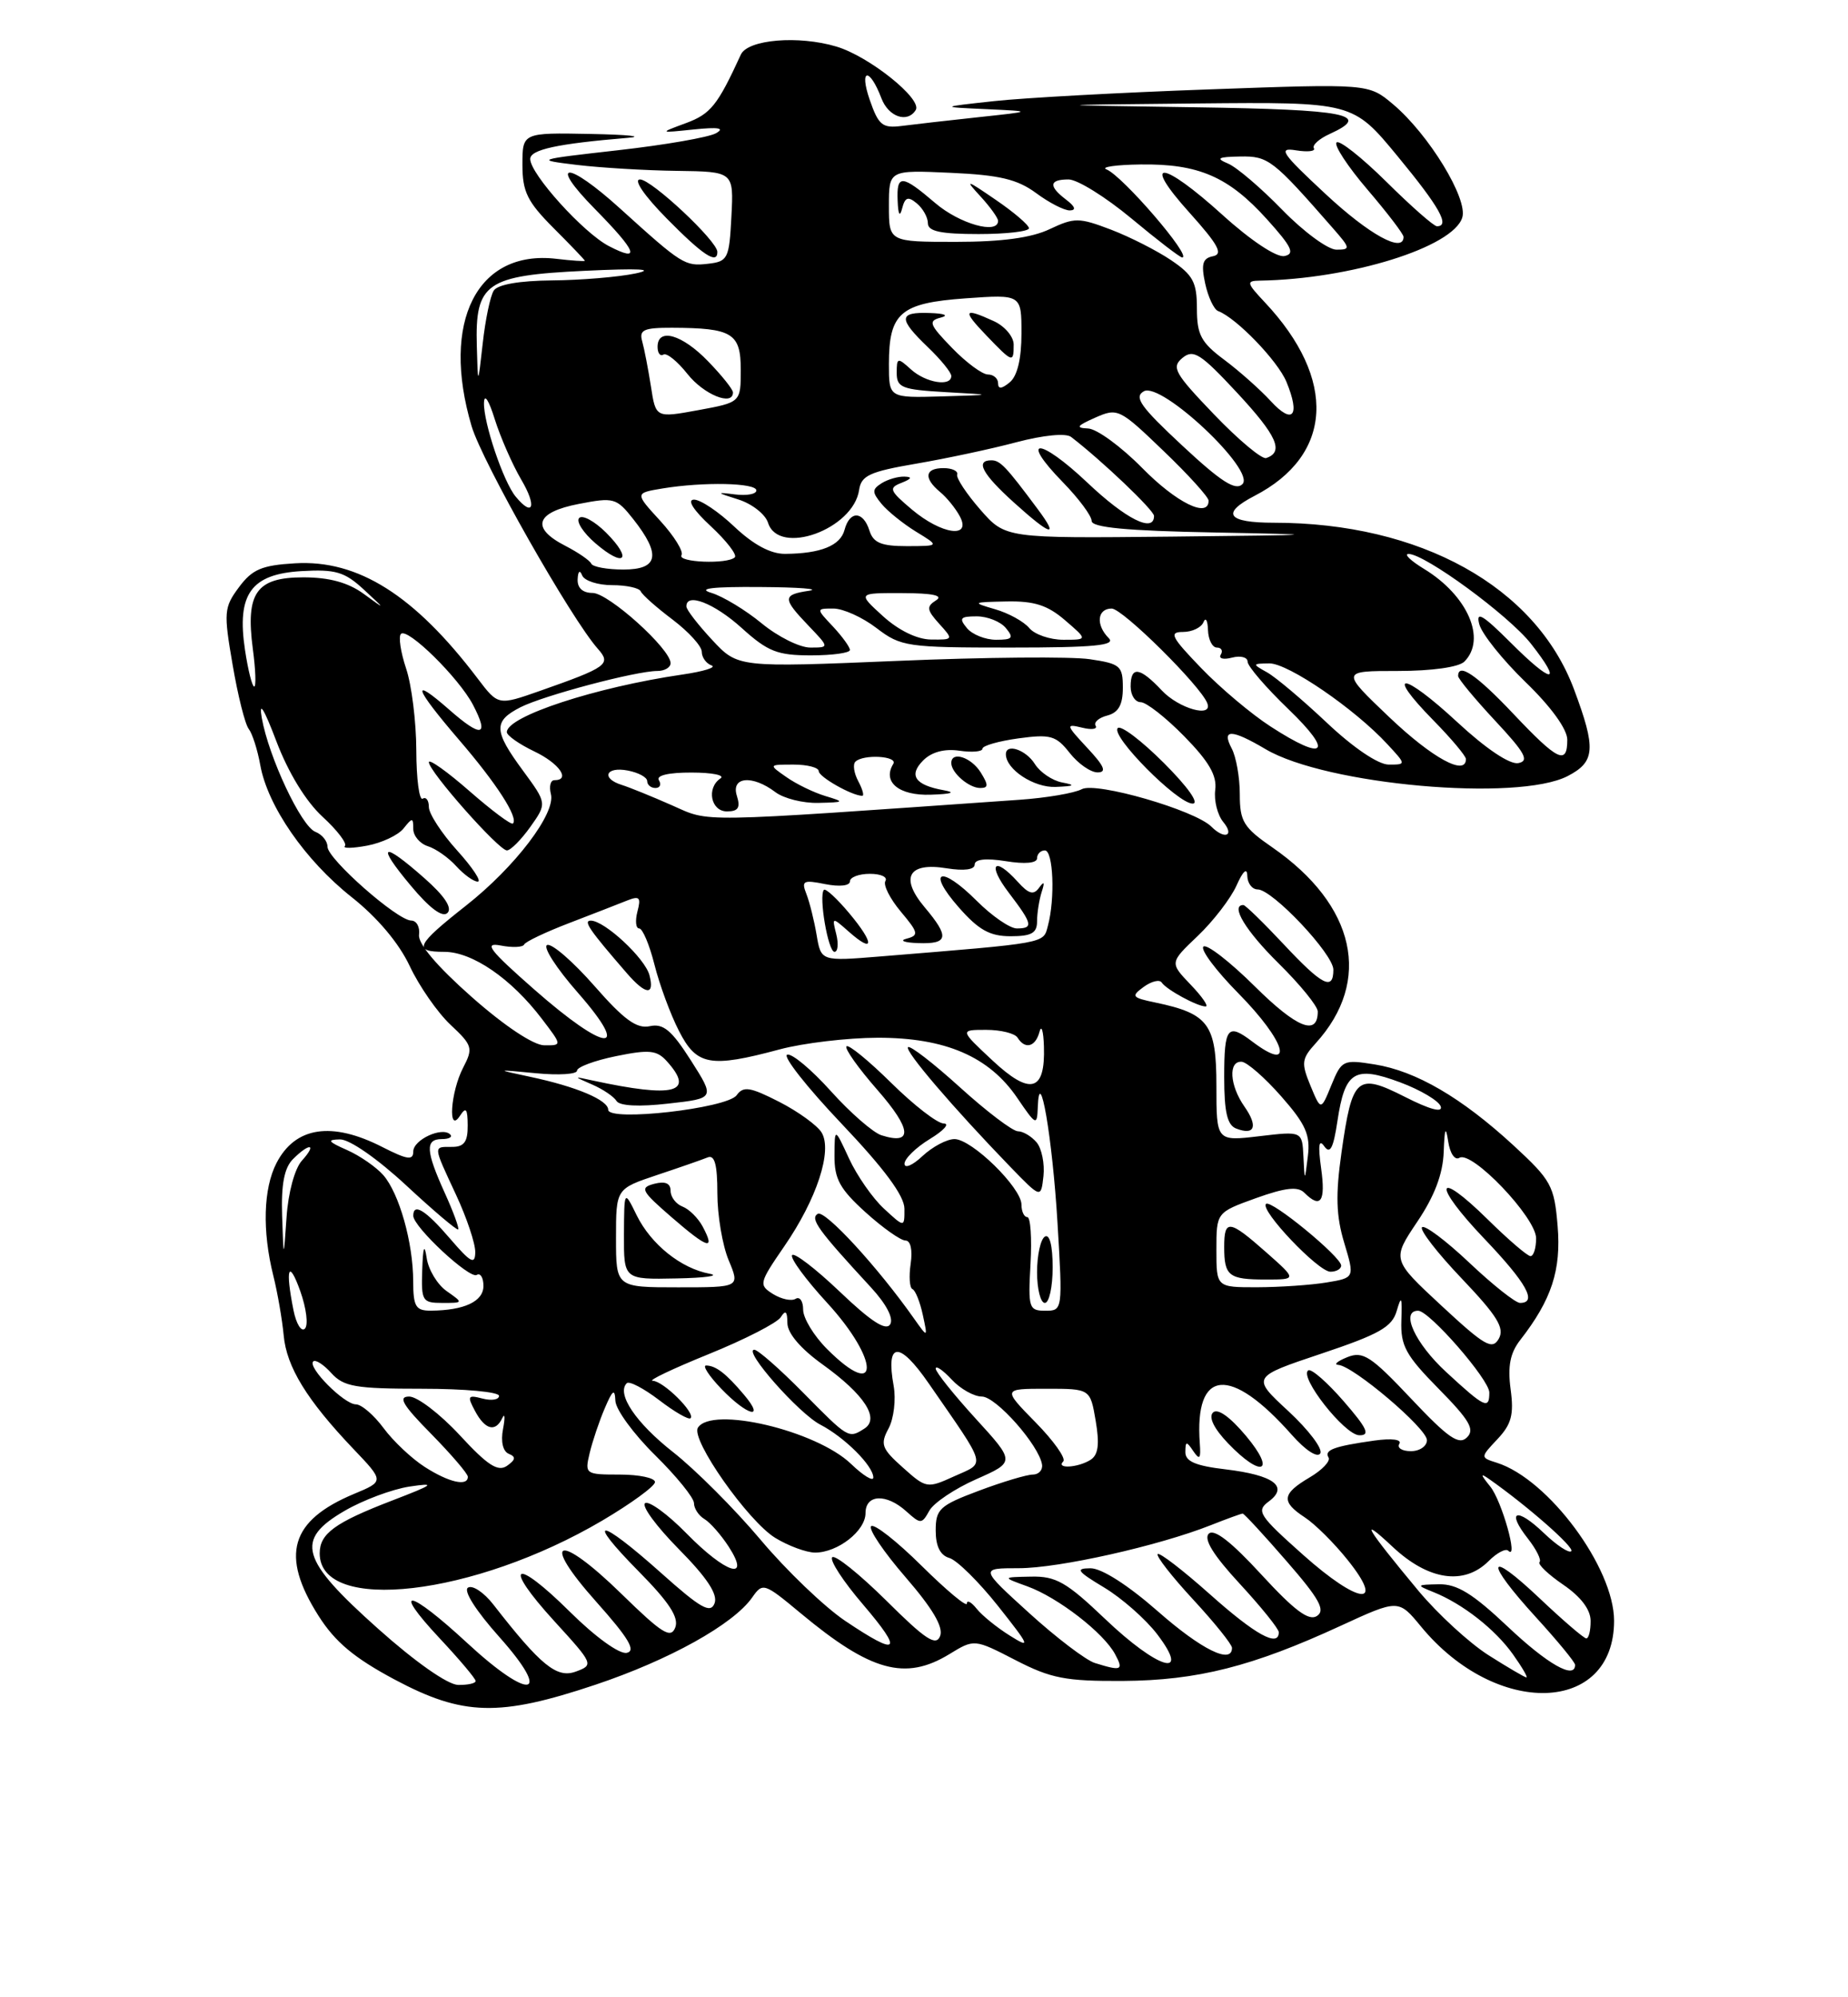 <?xml version="1.0" encoding="UTF-8" standalone="no"?>
<!DOCTYPE svg PUBLIC "-//W3C//DTD SVG 1.1//EN" "http://www.w3.org/Graphics/SVG/1.1/DTD/svg11.dtd" >
<svg xmlns="http://www.w3.org/2000/svg" xmlns:xlink="http://www.w3.org/1999/xlink" version="1.1" viewBox="0 0 237 256">
 <g >
 <path fill="currentColor"
d=" M 76.35 215.94 C 85.85 212.76 94.04 208.20 96.46 204.76 C 97.82 202.81 97.99 202.87 102.68 206.77 C 111.66 214.24 116.09 215.46 121.73 212.03 C 124.95 210.06 124.95 210.06 130.23 212.78 C 134.79 215.13 136.65 215.49 144.00 215.45 C 153.54 215.39 160.62 213.60 171.92 208.39 C 179.35 204.97 179.35 204.97 182.25 208.49 C 191.89 220.18 207.00 219.73 207.00 207.74 C 207.00 200.94 198.58 189.59 191.98 187.49 C 189.83 186.81 189.83 186.81 192.05 184.45 C 193.85 182.54 194.17 181.30 193.73 178.05 C 193.34 175.11 193.67 173.42 194.96 171.76 C 198.99 166.59 200.23 162.80 199.76 157.14 C 199.33 151.97 198.95 151.28 194.09 146.80 C 187.42 140.67 181.60 137.28 176.30 136.43 C 172.25 135.78 172.06 135.88 170.75 139.07 C 169.40 142.38 169.40 142.38 168.06 139.15 C 166.86 136.24 166.92 135.71 168.74 133.71 C 176.02 125.71 173.87 116.02 163.17 108.61 C 159.47 106.06 159.00 105.28 159.00 101.80 C 159.00 99.64 158.53 97.00 157.96 95.93 C 156.62 93.41 157.94 93.44 162.32 96.03 C 170.09 100.61 194.63 102.79 201.05 99.47 C 204.59 97.64 204.71 95.97 201.86 88.35 C 196.94 75.20 182.15 67.00 163.36 67.00 C 157.40 67.00 156.54 65.81 160.88 63.56 C 170.97 58.35 171.49 48.62 162.21 38.75 C 159.86 36.25 159.80 36.00 161.56 35.97 C 173.18 35.78 186.33 31.70 187.53 27.89 C 188.29 25.50 183.24 17.22 178.65 13.36 C 175.51 10.72 175.51 10.72 155.00 11.46 C 143.73 11.86 131.35 12.54 127.50 12.96 C 120.50 13.72 120.50 13.72 126.50 13.99 C 132.50 14.27 132.50 14.27 125.50 15.02 C 121.65 15.43 117.22 15.94 115.66 16.14 C 113.15 16.46 112.67 16.06 111.53 12.77 C 110.15 8.76 111.52 8.60 113.04 12.60 C 113.95 14.99 116.38 15.82 117.44 14.10 C 118.31 12.70 111.45 7.21 107.27 5.97 C 102.40 4.51 95.90 5.06 95.01 7.00 C 92.02 13.51 91.14 14.61 87.97 15.78 C 84.50 17.06 84.50 17.06 89.00 16.59 C 92.15 16.27 93.00 16.41 91.82 17.08 C 90.89 17.60 85.27 18.58 79.32 19.25 C 68.63 20.46 68.57 20.48 74.00 21.14 C 77.03 21.50 82.78 21.85 86.80 21.90 C 94.10 22.00 94.10 22.00 93.80 27.75 C 93.52 33.18 93.35 33.52 90.78 33.81 C 87.84 34.15 87.45 33.90 79.55 26.75 C 72.72 20.56 70.19 20.59 76.29 26.78 C 81.70 32.28 82.24 33.69 78.10 31.55 C 74.83 29.86 68.00 22.30 68.00 20.38 C 68.00 19.17 71.48 18.42 80.50 17.67 C 82.70 17.49 80.56 17.26 75.75 17.17 C 67.00 17.00 67.00 17.00 67.00 21.12 C 67.00 24.59 67.63 25.86 71.00 29.24 C 73.20 31.44 75.00 33.32 75.00 33.42 C 75.00 33.52 73.34 33.41 71.32 33.17 C 61.19 31.99 56.51 41.24 60.48 54.62 C 61.84 59.21 73.24 79.30 76.68 83.17 C 78.42 85.13 77.89 85.52 69.20 88.57 C 63.89 90.43 63.89 90.43 61.26 86.97 C 53.16 76.29 45.91 71.72 37.84 72.20 C 33.58 72.45 32.35 72.97 30.65 75.26 C 28.72 77.85 28.67 78.47 29.83 85.19 C 30.50 89.13 31.43 92.84 31.90 93.43 C 32.36 94.02 33.03 96.11 33.38 98.07 C 34.33 103.33 39.14 110.27 45.09 114.98 C 48.39 117.59 51.15 120.86 52.54 123.81 C 53.75 126.39 56.11 129.78 57.77 131.34 C 60.60 133.99 60.70 134.34 59.40 136.84 C 57.77 139.97 57.41 145.46 59.00 143.00 C 59.76 141.83 59.97 142.11 59.98 144.25 C 60.00 146.34 59.52 147.00 58.00 147.00 C 55.52 147.00 55.50 146.72 58.49 153.15 C 59.86 156.09 60.97 159.40 60.95 160.50 C 60.93 162.15 60.36 161.84 57.71 158.75 C 54.59 155.11 53.00 154.12 53.00 155.83 C 53.00 157.25 60.23 163.98 61.14 163.41 C 61.61 163.12 62.00 163.76 62.00 164.82 C 62.00 166.81 59.54 167.96 55.25 167.99 C 53.32 168.00 53.00 167.47 52.99 164.25 C 52.99 159.29 51.20 152.96 49.15 150.61 C 48.24 149.58 46.15 148.13 44.50 147.40 C 42.06 146.33 41.89 146.07 43.60 146.04 C 44.82 146.02 48.39 148.50 52.09 151.93 C 55.60 155.19 58.60 157.73 58.76 157.58 C 58.91 157.42 58.14 155.32 57.04 152.90 C 54.59 147.50 54.51 146.00 56.67 146.00 C 57.58 146.00 58.07 145.73 57.74 145.41 C 56.71 144.37 53.00 146.08 53.00 147.59 C 53.00 148.76 52.24 148.65 49.04 147.02 C 42.54 143.70 37.87 144.41 35.46 149.07 C 33.77 152.34 33.62 157.78 35.05 163.50 C 35.60 165.70 36.19 169.14 36.38 171.14 C 36.74 175.19 39.35 179.44 45.29 185.68 C 49.28 189.86 49.28 189.86 45.42 191.47 C 37.22 194.89 35.92 199.33 40.84 207.09 C 42.98 210.46 45.41 212.49 50.59 215.26 C 59.39 219.95 64.00 220.07 76.35 215.94 Z  M 57.29 165.49 C 56.10 164.66 54.94 162.75 54.72 161.24 C 54.43 159.33 54.25 159.79 54.15 162.75 C 54.01 166.75 54.16 167.00 56.72 167.00 C 59.44 167.00 59.44 167.00 57.29 165.49 Z  M 92.00 32.29 C 92.00 30.90 83.56 23.00 82.08 23.00 C 81.20 23.00 82.61 25.07 85.50 28.00 C 90.14 32.71 92.00 33.94 92.00 32.29 Z  M 48.50 208.77 C 38.50 199.85 37.79 197.37 44.19 193.65 C 46.56 192.27 50.30 190.88 52.50 190.54 C 55.99 190.02 55.70 190.25 50.26 192.34 C 42.93 195.16 41.00 196.57 41.00 199.10 C 41.00 206.87 60.81 204.57 77.25 194.89 C 80.96 192.70 84.00 190.48 84.00 189.96 C 84.00 189.43 81.97 189.00 79.48 189.00 C 75.06 189.00 74.98 188.94 75.62 186.25 C 75.98 184.74 76.85 182.15 77.56 180.50 C 78.57 178.13 78.85 177.93 78.92 179.54 C 78.96 180.66 81.25 183.79 84.00 186.50 C 86.75 189.21 89.00 191.98 89.00 192.66 C 89.00 193.34 89.60 194.26 90.34 194.70 C 91.08 195.14 92.48 196.74 93.46 198.25 C 96.34 202.72 93.10 201.70 88.04 196.54 C 85.64 194.09 83.25 192.35 82.74 192.66 C 82.22 192.98 84.16 195.62 87.04 198.54 C 90.68 202.22 92.08 204.35 91.64 205.50 C 91.12 206.86 89.85 206.14 84.75 201.58 C 76.76 194.45 74.94 194.35 81.92 201.42 C 85.83 205.38 87.09 207.32 86.60 208.60 C 86.03 210.08 84.91 209.38 79.71 204.30 C 71.56 196.34 69.15 197.11 76.49 205.33 C 80.63 209.97 81.59 211.59 80.38 211.85 C 79.44 212.05 76.35 209.82 73.07 206.57 C 65.88 199.45 64.36 200.43 71.13 207.83 C 76.12 213.29 76.16 213.40 73.85 214.25 C 71.42 215.15 69.36 213.48 63.28 205.67 C 62.07 204.11 60.60 203.13 60.02 203.49 C 59.39 203.87 61.03 206.45 64.04 209.82 C 70.94 217.56 68.03 218.09 59.91 210.58 C 52.44 203.67 50.09 203.25 56.36 209.96 C 58.91 212.68 61.00 215.16 61.00 215.46 C 61.00 215.76 59.99 215.98 58.75 215.96 C 57.41 215.93 53.26 213.02 48.50 208.77 Z  M 190.91 212.16 C 188.44 210.59 184.40 206.88 181.92 203.91 C 175.14 195.76 174.16 194.10 178.59 198.25 C 183.18 202.56 187.76 203.24 190.92 200.08 C 191.97 199.03 193.10 198.43 193.43 198.76 C 194.78 200.11 192.60 192.34 191.11 190.52 C 189.84 188.95 189.82 188.76 191.00 189.59 C 195.90 193.03 201.97 198.36 201.51 198.82 C 201.22 199.11 199.64 198.07 198.00 196.50 C 194.48 193.13 193.12 193.61 195.95 197.21 C 197.04 198.60 197.71 199.95 197.44 200.22 C 197.18 200.49 198.54 201.79 200.47 203.11 C 202.73 204.65 203.99 206.30 203.99 207.75 C 204.00 208.99 203.75 210.00 203.44 210.00 C 203.13 210.00 200.43 207.68 197.44 204.85 C 190.62 198.40 190.33 200.01 197.00 207.31 C 199.75 210.32 202.00 213.05 202.00 213.39 C 202.00 215.32 198.46 213.31 193.37 208.50 C 188.87 204.25 186.86 203.01 184.52 203.06 C 181.62 203.12 181.59 203.16 183.85 204.07 C 187.57 205.56 191.74 208.82 194.03 212.04 C 195.19 213.67 195.97 215.00 195.76 215.00 C 195.56 215.00 193.37 213.72 190.91 212.16 Z  M 140.41 213.15 C 139.26 212.79 135.47 209.91 131.99 206.75 C 125.66 201.00 125.66 201.00 130.67 201.00 C 135.81 201.00 148.57 198.14 155.27 195.49 C 157.34 194.67 159.19 194.00 159.37 194.00 C 159.55 194.00 162.09 196.74 165.00 200.10 C 169.21 204.93 170.01 206.39 168.90 207.12 C 167.86 207.81 166.03 206.45 161.76 201.81 C 157.90 197.61 155.70 195.90 155.02 196.58 C 154.33 197.27 155.63 199.36 159.00 203.00 C 161.75 205.98 164.00 208.77 164.00 209.21 C 164.00 211.19 161.01 209.55 155.20 204.37 C 151.74 201.29 148.71 198.95 148.47 199.19 C 148.23 199.43 150.28 202.06 153.02 205.02 C 155.76 207.98 158.00 210.77 158.00 211.21 C 158.00 213.37 154.09 211.45 148.46 206.50 C 144.65 203.16 141.27 201.00 139.85 201.01 C 137.86 201.02 138.13 201.39 141.61 203.48 C 143.87 204.84 146.93 207.53 148.41 209.47 C 152.81 215.25 148.52 213.98 141.72 207.50 C 136.77 202.78 135.42 202.01 132.23 202.08 C 128.50 202.15 128.50 202.15 131.76 203.33 C 135.68 204.75 141.55 209.29 143.01 212.03 C 144.12 214.09 143.84 214.22 140.41 213.15 Z  M 108.39 207.75 C 105.73 205.96 100.84 201.28 97.53 197.34 C 94.21 193.40 89.17 188.36 86.33 186.13 C 81.55 182.38 79.03 178.64 80.38 177.29 C 80.69 176.97 82.56 177.95 84.54 179.46 C 86.51 180.97 88.32 182.01 88.56 181.78 C 89.22 181.11 85.06 177.00 83.71 176.98 C 83.04 176.97 86.28 175.43 90.89 173.56 C 95.51 171.69 99.66 169.56 100.13 168.83 C 100.74 167.86 100.97 168.06 100.98 169.58 C 100.99 170.89 102.67 172.86 105.50 174.89 C 110.86 178.74 112.87 181.83 110.85 183.11 C 108.82 184.40 108.83 184.41 103.00 178.50 C 100.01 175.47 97.19 173.00 96.74 173.00 C 95.23 173.00 102.44 181.18 105.22 182.61 C 108.32 184.22 112.00 187.89 112.00 189.38 C 112.00 189.92 110.71 189.14 109.14 187.63 C 104.66 183.34 91.24 180.18 89.50 183.00 C 88.57 184.51 95.94 194.99 99.43 197.12 C 101.12 198.15 103.41 198.99 104.53 199.00 C 107.43 199.00 111.00 196.22 111.00 193.94 C 111.00 191.51 113.68 191.40 116.25 193.73 C 118.07 195.37 118.22 195.37 119.19 193.62 C 119.75 192.62 122.46 190.80 125.21 189.59 C 130.20 187.38 130.20 187.38 125.10 181.80 C 122.30 178.73 120.00 175.86 120.00 175.42 C 120.00 174.98 120.92 175.61 122.04 176.81 C 123.16 178.02 124.91 179.00 125.92 179.00 C 127.74 179.00 133.27 185.26 133.64 187.73 C 133.74 188.43 133.20 189.00 132.45 189.00 C 131.69 189.00 128.58 189.93 125.54 191.07 C 120.50 192.96 120.00 193.42 120.00 196.17 C 120.00 198.19 120.58 199.35 121.75 199.69 C 122.71 199.96 125.52 202.73 127.99 205.84 C 132.11 211.04 132.23 211.35 129.49 209.63 C 127.84 208.60 125.94 207.06 125.25 206.19 C 124.56 205.33 124.00 205.03 124.00 205.53 C 124.00 206.03 121.39 203.85 118.19 200.69 C 115.00 197.53 112.09 195.25 111.72 195.62 C 111.35 195.98 113.33 198.92 116.13 202.15 C 119.60 206.16 121.01 208.54 120.57 209.69 C 120.05 211.04 118.71 210.17 113.66 205.15 C 110.21 201.74 107.09 199.24 106.73 199.60 C 106.37 199.97 108.13 202.68 110.66 205.63 C 115.92 211.79 115.28 212.38 108.39 207.75 Z  M 95.40 178.75 C 93.11 176.04 91.81 175.04 90.56 175.02 C 90.05 175.01 90.92 176.35 92.50 178.00 C 95.83 181.47 98.24 182.10 95.40 178.75 Z  M 167.12 199.29 C 161.44 194.23 161.07 193.67 162.71 192.45 C 165.32 190.53 163.35 189.07 157.17 188.33 C 153.33 187.88 152.00 187.31 152.02 186.11 C 152.03 184.70 152.16 184.69 153.04 186.00 C 153.85 187.19 154.02 186.98 153.87 185.00 C 153.17 175.41 157.78 174.99 165.67 183.91 C 167.41 185.88 168.95 186.89 169.32 186.29 C 169.68 185.72 167.83 183.28 165.23 180.87 C 160.50 176.50 160.50 176.50 169.46 173.50 C 176.93 171.00 178.54 170.08 179.13 168.00 C 179.72 165.97 179.83 166.20 179.72 169.26 C 179.61 172.49 180.27 173.71 184.50 178.00 C 188.48 182.04 189.17 183.23 188.13 184.24 C 187.10 185.26 185.71 184.30 180.97 179.27 C 175.81 173.80 174.80 173.15 172.79 173.95 C 171.53 174.46 171.00 174.90 171.62 174.94 C 173.52 175.04 183.00 183.08 183.00 184.59 C 183.00 185.36 182.07 186.00 180.94 186.00 C 179.81 186.00 179.14 185.58 179.46 185.06 C 179.81 184.50 178.51 184.33 176.27 184.64 C 171.09 185.37 169.79 185.85 170.38 186.81 C 170.66 187.26 169.57 188.42 167.95 189.37 C 164.39 191.47 164.27 192.48 167.34 194.49 C 168.63 195.33 171.09 197.77 172.81 199.92 C 177.74 206.05 174.28 205.67 167.12 199.29 Z  M 159.81 184.06 C 157.74 181.59 156.15 180.46 155.56 181.05 C 154.97 181.64 155.69 183.11 157.49 184.99 C 161.81 189.50 163.72 188.73 159.81 184.06 Z  M 172.32 179.60 C 170.22 177.18 168.18 175.40 167.79 175.64 C 166.53 176.41 172.43 183.92 174.32 183.96 C 175.76 183.99 175.35 183.09 172.32 179.60 Z  M 115.79 188.10 C 113.06 185.67 112.86 185.12 113.96 183.08 C 114.63 181.82 114.92 179.37 114.61 177.64 C 113.57 171.94 115.31 171.82 119.11 177.32 C 126.69 188.28 126.45 187.38 122.40 189.21 C 118.91 190.80 118.78 190.78 115.79 188.10 Z  M 54.47 188.02 C 52.80 186.95 50.42 184.71 49.19 183.04 C 47.95 181.37 46.36 180.00 45.64 180.00 C 44.14 180.00 39.41 175.25 40.17 174.50 C 40.45 174.22 41.50 174.89 42.49 175.99 C 44.08 177.74 45.57 178.00 54.15 178.00 C 59.57 178.00 64.00 178.41 64.00 178.91 C 64.00 179.40 63.05 179.56 61.89 179.26 C 59.99 178.76 59.89 178.93 60.92 180.85 C 62.21 183.27 63.55 183.61 64.42 181.75 C 64.75 181.06 64.79 181.70 64.51 183.17 C 64.20 184.78 64.50 186.03 65.25 186.34 C 66.19 186.72 66.13 187.10 65.02 187.88 C 63.86 188.68 62.53 187.82 58.96 183.95 C 56.44 181.23 53.52 179.00 52.48 179.00 C 51.00 179.00 51.63 180.07 55.29 183.78 C 57.88 186.42 60.00 188.89 60.00 189.28 C 60.00 190.56 57.57 190.01 54.47 188.02 Z  M 136.36 187.31 C 136.73 186.93 135.14 184.68 132.81 182.31 C 128.58 178.00 128.58 178.00 134.20 178.00 C 139.82 178.00 139.82 178.00 140.52 182.12 C 141.03 185.12 140.85 186.48 139.86 187.11 C 138.24 188.13 135.37 188.30 136.36 187.31 Z  M 185.48 175.87 C 181.47 172.18 179.56 168.00 181.87 168.00 C 183.31 168.00 191.00 176.83 191.00 178.48 C 191.00 180.70 190.42 180.43 185.48 175.87 Z  M 106.08 172.92 C 104.38 171.23 103.00 168.95 103.00 167.86 C 103.00 166.77 102.57 166.15 102.04 166.47 C 101.51 166.80 100.21 166.52 99.14 165.86 C 97.28 164.69 97.34 164.46 100.59 159.73 C 104.75 153.69 106.78 147.49 105.37 145.16 C 104.82 144.25 102.38 142.48 99.94 141.23 C 96.19 139.32 95.34 139.18 94.47 140.38 C 93.23 142.07 78.00 143.80 78.00 142.24 C 78.00 141.00 73.91 139.27 68.00 138.02 C 63.50 137.06 63.50 137.06 68.75 137.56 C 71.64 137.84 74.00 137.69 74.00 137.23 C 74.00 136.77 76.25 135.93 79.00 135.37 C 83.25 134.50 84.23 134.60 85.50 136.00 C 89.18 140.07 86.52 140.76 76.00 138.49 C 73.50 137.94 73.50 137.94 75.97 139.02 C 77.33 139.61 78.73 140.56 79.07 141.12 C 79.46 141.75 81.97 141.88 85.70 141.45 C 91.70 140.78 91.70 140.78 88.60 135.91 C 86.13 132.04 85.06 131.15 83.33 131.53 C 81.66 131.89 80.03 130.71 76.23 126.37 C 73.51 123.27 70.79 120.91 70.18 121.12 C 69.57 121.33 71.34 124.09 74.12 127.25 C 81.09 135.20 77.75 134.94 68.51 126.82 C 62.73 121.74 61.98 120.76 64.22 121.19 C 65.71 121.48 67.06 121.42 67.22 121.06 C 67.37 120.71 69.97 119.47 73.00 118.31 C 76.03 117.15 79.36 115.85 80.41 115.43 C 82.02 114.79 82.23 115.01 81.75 116.83 C 81.44 118.02 81.54 119.00 81.97 119.00 C 82.41 119.00 83.29 121.09 83.93 123.63 C 84.57 126.18 85.98 130.01 87.07 132.13 C 89.34 136.58 91.06 136.90 100.00 134.50 C 103.03 133.69 108.68 133.02 112.56 133.01 C 121.24 133.00 126.86 135.42 130.47 140.74 C 132.86 144.25 133.00 144.32 133.09 141.98 C 133.29 136.07 134.97 145.83 135.62 156.72 C 136.29 167.93 136.28 168.00 134.06 168.00 C 131.95 168.00 131.84 167.65 132.16 162.00 C 132.35 158.70 132.16 156.00 131.75 156.00 C 131.34 156.00 131.00 155.28 131.00 154.40 C 131.00 152.23 124.63 146.00 122.41 146.00 C 121.43 146.00 119.59 146.98 118.31 148.17 C 117.04 149.37 116.00 149.81 116.00 149.16 C 116.00 148.51 117.46 147.08 119.25 145.99 C 121.04 144.90 121.84 144.01 121.03 144.00 C 120.22 144.00 117.20 141.66 114.31 138.81 C 111.41 135.95 108.83 133.84 108.56 134.11 C 108.28 134.38 110.08 136.91 112.55 139.73 C 116.93 144.74 117.10 146.80 113.04 145.51 C 111.97 145.17 109.05 142.63 106.56 139.86 C 104.07 137.09 101.55 134.98 100.95 135.18 C 100.36 135.38 103.49 139.36 107.92 144.02 C 113.42 149.81 115.98 153.27 115.99 154.92 C 116.00 157.35 116.00 157.35 113.37 154.92 C 111.92 153.59 109.91 150.70 108.89 148.50 C 107.04 144.50 107.04 144.50 107.02 148.13 C 107.00 151.12 107.72 152.41 111.00 155.38 C 113.20 157.37 115.51 159.00 116.12 159.00 C 116.78 159.00 117.05 160.20 116.79 161.98 C 116.55 163.61 116.65 165.07 117.02 165.23 C 117.39 165.38 117.98 166.85 118.34 168.50 C 118.99 171.50 118.99 171.50 117.24 169.03 C 112.59 162.42 105.78 155.02 104.87 155.58 C 103.86 156.21 104.90 157.65 111.69 165.00 C 113.68 167.16 114.63 168.98 114.16 169.75 C 113.62 170.62 111.69 169.37 107.71 165.57 C 104.58 162.59 101.82 160.48 101.58 160.88 C 101.33 161.28 103.35 164.02 106.06 166.97 C 112.85 174.36 112.87 179.71 106.08 172.92 Z  M 135.00 162.44 C 135.00 159.66 134.61 158.12 134.00 158.50 C 133.45 158.84 133.00 160.89 133.00 163.06 C 133.00 165.23 133.45 167.00 134.00 167.00 C 134.55 167.00 135.00 164.95 135.00 162.44 Z  M 132.95 146.43 C 132.29 145.65 131.21 145.00 130.55 145.00 C 129.88 145.00 126.54 142.47 123.13 139.38 C 119.71 136.28 116.71 133.96 116.45 134.22 C 115.99 134.68 122.21 141.95 129.57 149.56 C 133.50 153.61 133.50 153.61 133.82 150.74 C 133.99 149.16 133.60 147.22 132.95 146.43 Z  M 83.29 124.99 C 82.72 122.82 77.53 118.00 75.77 118.00 C 74.76 118.00 75.57 119.18 80.40 124.75 C 82.82 127.54 83.98 127.64 83.29 124.99 Z  M 184.88 167.37 C 178.50 161.45 178.50 161.45 181.75 156.61 C 183.98 153.30 185.05 150.47 185.15 147.64 C 185.26 144.61 185.41 144.24 185.72 146.27 C 185.95 147.83 186.58 148.76 187.16 148.40 C 188.75 147.42 197.00 156.06 197.00 158.71 C 197.00 159.97 196.68 161.00 196.28 161.00 C 195.89 161.00 193.43 158.89 190.81 156.31 C 184.01 149.62 183.65 151.74 190.38 158.79 C 195.78 164.45 197.20 167.00 194.94 167.00 C 194.36 167.00 191.43 164.68 188.43 161.84 C 185.43 159.01 182.70 156.96 182.37 157.30 C 182.04 157.63 184.33 160.59 187.47 163.88 C 192.02 168.66 192.98 170.21 192.22 171.58 C 191.38 173.06 190.43 172.52 184.88 167.37 Z  M 37.64 167.94 C 36.56 162.56 37.01 161.29 38.51 165.49 C 39.29 167.68 39.56 169.84 39.10 170.30 C 38.65 170.75 37.99 169.69 37.64 167.94 Z  M 79.00 158.68 C 79.00 152.37 79.00 152.37 84.25 150.61 C 87.14 149.65 90.06 148.63 90.75 148.35 C 91.65 147.98 92.00 149.25 92.00 152.95 C 92.00 155.76 92.65 159.62 93.45 161.53 C 94.90 165.00 94.90 165.00 86.95 165.00 C 79.00 165.00 79.00 165.00 79.00 158.68 Z  M 91.01 163.26 C 87.34 162.58 83.50 159.50 81.66 155.78 C 80.05 152.50 80.05 152.50 80.02 158.25 C 80.00 164.00 80.00 164.00 86.75 163.86 C 90.46 163.79 92.38 163.52 91.01 163.26 Z  M 90.11 157.20 C 89.53 156.12 88.37 154.97 87.53 154.65 C 86.69 154.33 86.00 153.42 86.00 152.63 C 86.00 151.66 85.31 151.37 83.91 151.73 C 82.01 152.23 82.22 152.63 86.16 156.04 C 90.80 160.06 91.79 160.35 90.11 157.20 Z  M 156.00 160.20 C 156.00 155.40 156.00 155.40 161.07 153.57 C 164.84 152.22 166.44 152.04 167.27 152.87 C 169.37 154.97 170.03 154.02 169.43 149.75 C 169.02 146.79 169.14 145.93 169.83 146.92 C 170.58 147.98 171.00 147.17 171.52 143.70 C 172.48 137.31 173.70 136.55 179.55 138.72 C 182.18 139.70 184.53 141.10 184.77 141.82 C 185.05 142.66 183.37 142.21 180.20 140.60 C 174.02 137.47 173.42 137.99 172.04 147.73 C 171.27 153.16 171.35 155.84 172.39 159.29 C 173.74 163.78 173.74 163.78 170.12 164.38 C 168.13 164.71 164.14 164.98 161.25 164.99 C 156.00 165.00 156.00 165.00 156.00 160.20 Z  M 162.42 160.54 C 157.63 156.31 157.00 156.23 157.00 159.83 C 157.00 163.55 157.58 164.00 162.33 164.00 C 166.33 164.00 166.33 164.00 162.42 160.54 Z  M 172.00 162.21 C 172.00 161.09 162.98 153.69 162.36 154.31 C 161.56 155.11 169.06 163.00 170.62 163.00 C 171.38 163.00 172.00 162.65 172.00 162.21 Z  M 36.18 155.82 C 36.05 151.80 36.46 149.68 37.57 148.57 C 39.73 146.42 40.69 146.58 38.72 148.76 C 37.80 149.77 36.96 152.86 36.75 156.01 C 36.37 161.50 36.37 161.50 36.18 155.82 Z  M 167.16 148.24 C 167.00 144.98 167.00 144.98 161.50 145.63 C 156.00 146.28 156.00 146.28 156.00 139.16 C 156.00 131.28 155.01 129.93 148.19 128.50 C 145.15 127.87 145.02 127.70 146.68 126.49 C 147.67 125.77 148.72 125.51 148.99 125.94 C 149.60 126.85 153.55 129.00 154.62 129.00 C 155.04 129.00 154.17 127.74 152.69 126.20 C 150.00 123.39 150.00 123.39 153.62 119.95 C 155.61 118.05 157.84 115.15 158.58 113.50 C 159.41 111.63 159.94 111.16 159.96 112.25 C 159.98 113.21 160.58 114.00 161.29 114.00 C 163.18 114.00 171.00 122.28 171.00 124.29 C 171.00 127.05 169.57 126.31 164.60 121.00 C 162.02 118.25 159.71 116.00 159.46 116.00 C 157.74 116.00 159.75 119.31 164.00 123.50 C 166.75 126.21 169.00 128.98 169.00 129.65 C 169.00 132.84 166.32 131.77 160.93 126.43 C 157.70 123.23 154.73 120.94 154.33 121.33 C 153.94 121.73 155.95 124.41 158.81 127.31 C 164.94 133.52 166.12 137.68 160.56 133.47 C 157.44 131.11 157.00 131.66 157.00 138.03 C 157.00 142.55 157.39 144.21 158.54 144.65 C 160.92 145.57 161.37 144.37 159.60 141.84 C 157.69 139.12 157.50 135.96 159.25 136.09 C 159.94 136.15 162.22 138.14 164.32 140.53 C 167.46 144.10 168.06 145.46 167.73 148.18 C 167.32 151.50 167.32 151.50 167.16 148.24 Z  M 127.28 135.92 C 123.08 132.00 123.08 132.00 126.48 132.00 C 128.35 132.00 130.16 132.45 130.50 133.00 C 131.46 134.55 132.80 134.19 133.31 132.25 C 133.56 131.29 133.82 132.13 133.88 134.13 C 134.07 139.93 132.14 140.46 127.28 135.92 Z  M 60.50 127.79 C 56.04 123.85 53.59 120.96 53.74 119.81 C 53.87 118.81 53.42 118.00 52.74 117.99 C 50.96 117.98 42.00 110.09 42.00 108.53 C 42.00 107.81 41.30 106.95 40.45 106.62 C 38.63 105.92 34.45 97.02 33.57 92.00 C 33.18 89.75 33.85 90.81 35.44 95.00 C 36.97 99.03 39.22 102.71 41.36 104.68 C 43.26 106.42 44.55 108.12 44.23 108.44 C 43.91 108.76 45.19 108.74 47.07 108.39 C 48.96 108.04 51.06 107.05 51.75 106.19 C 52.88 104.77 53.00 104.77 53.00 106.24 C 53.00 107.13 53.84 108.13 54.87 108.46 C 55.90 108.78 57.54 109.94 58.52 111.03 C 59.51 112.11 60.74 113.00 61.27 113.00 C 61.80 113.00 60.61 111.20 58.62 109.00 C 56.63 106.80 55.00 104.29 55.00 103.44 C 55.00 102.58 54.64 102.10 54.21 102.37 C 53.77 102.64 53.40 99.86 53.39 96.18 C 53.38 92.51 52.79 87.78 52.08 85.68 C 51.38 83.58 51.08 81.59 51.42 81.25 C 52.26 80.40 58.84 86.87 60.66 90.34 C 62.78 94.40 61.76 94.61 57.61 90.96 C 52.59 86.56 53.11 88.12 58.87 94.83 C 63.71 100.45 66.52 104.82 65.78 105.55 C 65.57 105.77 63.06 103.89 60.20 101.39 C 57.34 98.89 55.00 97.23 55.00 97.69 C 55.00 98.87 63.97 109.00 65.01 109.00 C 65.48 109.00 66.83 107.64 68.01 105.99 C 70.15 102.97 70.15 102.97 67.08 98.79 C 63.29 93.65 63.25 92.44 66.75 90.65 C 69.73 89.14 81.57 86.00 84.31 86.00 C 85.24 86.00 86.00 85.55 86.00 85.00 C 86.00 83.17 78.03 76.00 76.00 76.00 C 74.73 76.00 74.03 75.36 74.08 74.25 C 74.13 73.20 74.36 73.00 74.66 73.75 C 74.94 74.44 76.67 75.00 78.50 75.00 C 80.33 75.00 81.98 75.36 82.17 75.79 C 82.35 76.23 84.19 77.86 86.25 79.41 C 88.31 80.97 90.00 82.82 90.00 83.54 C 90.00 84.25 90.56 85.04 91.25 85.29 C 91.94 85.53 90.25 86.06 87.50 86.46 C 76.40 88.08 65.00 91.81 65.00 93.84 C 65.00 94.27 66.58 95.38 68.50 96.30 C 71.72 97.83 73.24 100.00 71.09 100.00 C 70.60 100.00 70.40 100.80 70.65 101.77 C 71.30 104.24 66.06 111.12 59.77 116.07 C 53.34 121.13 52.93 122.00 56.98 122.00 C 60.57 122.00 65.56 125.42 69.48 130.57 C 72.10 134.00 72.10 134.00 69.80 133.98 C 68.42 133.97 64.70 131.50 60.50 127.79 Z  M 54.43 112.56 C 48.97 107.74 48.19 108.15 52.66 113.49 C 55.10 116.42 56.75 117.65 57.39 117.01 C 58.03 116.37 57.00 114.82 54.43 112.56 Z  M 104.73 119.85 C 104.42 118.01 103.83 115.64 103.42 114.59 C 102.75 112.89 103.01 112.75 105.83 113.32 C 107.66 113.68 109.00 113.54 109.00 112.97 C 109.00 112.44 110.15 112.00 111.56 112.00 C 112.97 112.00 113.86 112.41 113.55 112.92 C 113.24 113.42 114.13 115.18 115.52 116.84 C 117.79 119.54 117.87 119.89 116.27 120.31 C 115.30 120.56 115.96 120.82 117.75 120.88 C 121.64 121.02 121.80 120.10 118.57 116.27 C 115.38 112.47 116.50 110.49 121.40 111.29 C 123.65 111.65 125.00 111.47 125.00 110.81 C 125.00 110.13 126.44 109.97 129.00 110.38 C 131.45 110.78 133.00 110.63 133.00 110.01 C 133.00 109.46 133.45 109.00 134.00 109.00 C 135.08 109.00 135.33 115.16 134.39 118.66 C 133.78 120.96 134.49 120.83 112.90 122.59 C 105.30 123.21 105.30 123.21 104.73 119.85 Z  M 107.25 119.75 C 106.69 117.52 106.70 117.51 108.85 119.41 C 112.13 122.31 112.17 120.94 108.92 117.06 C 107.34 115.17 105.87 113.82 105.66 114.06 C 104.98 114.85 106.20 122.00 107.02 122.00 C 107.45 122.00 107.56 120.99 107.25 119.75 Z  M 133.00 118.08 C 133.00 117.03 133.27 115.34 133.59 114.33 C 134.01 113.05 133.91 112.89 133.27 113.77 C 132.56 114.76 131.94 114.60 130.52 113.02 C 127.47 109.65 126.58 110.76 129.38 114.43 C 132.43 118.44 132.56 119.00 130.40 119.00 C 129.52 119.00 127.21 117.41 125.26 115.46 C 120.63 110.83 118.76 111.52 122.96 116.30 C 125.51 119.20 126.94 120.00 129.60 120.00 C 132.29 120.00 133.00 119.60 133.00 118.08 Z  M 155.35 105.95 C 153.24 103.84 140.58 100.18 138.74 101.15 C 137.78 101.66 134.18 102.27 130.74 102.51 C 88.59 105.46 91.18 105.42 86.16 103.21 C 83.60 102.08 80.71 100.91 79.75 100.61 C 77.05 99.77 77.68 98.22 80.50 98.76 C 81.88 99.02 83.00 99.63 83.00 100.12 C 83.00 100.60 83.48 101.00 84.06 101.00 C 84.64 101.00 84.84 100.55 84.50 100.00 C 84.12 99.39 85.74 99.01 88.69 99.02 C 91.34 99.02 93.01 99.36 92.40 99.77 C 90.57 100.99 91.16 104.00 93.23 104.00 C 94.68 104.00 94.98 103.52 94.50 102.00 C 93.72 99.55 96.48 99.29 99.44 101.53 C 100.51 102.34 102.98 102.96 104.94 102.91 C 108.33 102.83 108.37 102.79 105.82 102.02 C 104.34 101.57 102.11 100.49 100.85 99.60 C 98.55 98.00 98.55 98.00 101.78 98.00 C 103.55 98.00 105.00 98.38 105.00 98.84 C 105.00 99.58 109.28 102.00 110.58 102.00 C 110.85 102.00 110.62 101.16 110.07 100.13 C 109.52 99.10 109.35 97.98 109.70 97.63 C 110.70 96.64 115.18 96.89 114.56 97.91 C 113.13 100.22 115.28 102.00 119.36 101.86 C 122.08 101.77 122.64 101.57 121.00 101.28 C 117.34 100.62 116.49 99.37 118.40 97.46 C 119.48 96.38 121.13 95.94 123.04 96.22 C 124.67 96.46 126.00 96.34 126.00 95.96 C 126.00 95.58 128.07 94.99 130.61 94.64 C 134.72 94.08 135.43 94.28 137.18 96.50 C 138.26 97.88 139.87 99.00 140.76 99.00 C 141.97 99.00 141.63 98.20 139.44 95.86 C 136.70 92.92 136.65 92.75 138.75 93.26 C 139.99 93.57 140.78 93.46 140.51 93.02 C 140.24 92.58 140.92 91.99 142.01 91.71 C 143.44 91.33 144.00 90.34 144.00 88.15 C 144.00 85.35 143.68 85.07 139.75 84.49 C 137.41 84.14 126.30 84.23 115.06 84.71 C 94.63 85.56 94.63 85.56 91.34 82.03 C 89.53 80.09 88.04 78.16 88.03 77.75 C 87.96 75.90 91.59 77.30 95.13 80.50 C 98.47 83.52 99.70 84.00 104.00 84.00 C 106.75 84.00 109.00 83.69 109.00 83.31 C 109.00 82.94 108.02 81.59 106.83 80.31 C 104.65 78.00 104.65 78.00 106.89 78.00 C 108.12 78.00 110.61 79.12 112.41 80.50 C 115.54 82.89 116.31 83.00 129.54 83.00 C 140.32 83.00 143.13 82.73 142.20 81.80 C 140.50 80.10 140.71 78.00 142.57 78.00 C 143.97 78.00 153.98 87.91 154.83 90.13 C 155.58 92.06 151.19 90.83 149.00 88.50 C 146.16 85.48 145.00 85.33 145.00 88.00 C 145.00 89.10 145.58 90.00 146.29 90.00 C 147.00 90.00 149.52 91.97 151.88 94.38 C 155.04 97.60 156.09 99.41 155.85 101.24 C 155.67 102.60 156.14 104.46 156.88 105.36 C 158.37 107.15 157.05 107.65 155.35 105.95 Z  M 149.27 97.80 C 146.41 94.94 143.75 92.92 143.35 93.32 C 142.38 94.29 151.01 103.00 152.95 103.00 C 153.85 103.00 152.34 100.87 149.27 97.80 Z  M 125.77 99.00 C 124.54 97.04 122.00 96.23 122.00 97.80 C 122.00 99.05 124.26 101.00 125.71 101.00 C 126.77 101.00 126.78 100.62 125.77 99.00 Z  M 136.21 100.29 C 134.95 100.05 133.38 98.98 132.72 97.93 C 131.58 96.10 129.00 95.23 129.00 96.67 C 129.00 98.62 132.62 100.99 135.40 100.86 C 137.82 100.76 138.00 100.63 136.21 100.29 Z  M 170.18 92.65 C 167.05 89.70 163.60 86.79 162.50 86.18 C 160.57 85.10 160.58 85.06 162.79 85.03 C 165.18 85.00 173.74 90.85 177.92 95.38 C 180.35 98.00 180.35 98.00 178.10 98.00 C 176.76 98.00 173.57 95.85 170.18 92.65 Z  M 178.22 91.97 C 171.95 86.00 171.95 86.00 179.27 86.00 C 183.64 86.00 187.09 85.51 187.80 84.80 C 190.67 81.93 188.23 76.33 182.63 72.92 C 180.91 71.87 180.01 71.01 180.64 71.00 C 182.74 71.00 193.48 78.86 196.35 82.52 C 200.49 87.79 199.08 87.71 193.74 82.37 C 190.15 78.79 189.25 78.26 189.71 80.00 C 190.03 81.24 192.71 84.58 195.65 87.43 C 198.92 90.59 201.00 93.47 201.00 94.81 C 201.00 98.11 199.79 97.53 194.09 91.50 C 189.37 86.51 187.00 84.89 187.00 86.65 C 187.00 87.00 189.14 89.58 191.75 92.38 C 195.60 96.50 196.16 97.53 194.72 97.81 C 193.63 98.02 190.57 95.97 186.86 92.53 C 179.88 86.07 177.52 85.90 183.81 92.31 C 186.12 94.66 188.00 96.90 188.00 97.29 C 188.00 99.52 183.71 97.18 178.22 91.97 Z  M 162.95 93.12 C 160.50 91.54 156.49 88.17 154.04 85.62 C 150.20 81.64 149.88 81.00 151.71 81.00 C 152.88 81.00 154.06 80.44 154.34 79.75 C 154.62 79.06 154.88 79.51 154.92 80.75 C 154.96 81.99 155.48 83.00 156.06 83.00 C 156.64 83.00 156.87 83.41 156.56 83.91 C 156.25 84.41 156.90 84.58 158.00 84.29 C 159.10 84.00 160.00 84.24 160.00 84.81 C 160.00 85.39 162.36 88.13 165.25 90.91 C 171.12 96.56 169.97 97.67 162.95 93.12 Z  M 31.42 83.30 C 30.34 76.14 32.19 73.58 38.67 73.20 C 43.03 72.95 44.19 73.29 46.64 75.55 C 49.50 78.20 49.50 78.20 46.62 76.10 C 44.63 74.66 42.22 74.00 38.90 74.00 C 32.88 74.00 31.48 75.98 32.42 83.14 C 32.78 85.81 32.86 88.00 32.60 88.00 C 32.34 88.00 31.81 85.89 31.42 83.30 Z  M 97.70 79.91 C 95.64 78.21 92.72 76.44 91.23 75.99 C 89.36 75.43 91.35 75.19 97.50 75.24 C 102.45 75.27 105.26 75.49 103.75 75.72 C 100.34 76.23 100.33 76.69 103.69 80.20 C 106.37 83.00 106.37 83.00 103.91 83.00 C 102.56 83.00 99.77 81.61 97.70 79.91 Z  M 113.23 78.97 C 109.97 76.00 109.97 76.00 115.73 76.02 C 119.65 76.03 121.03 76.33 120.04 76.95 C 118.79 77.74 118.85 78.18 120.44 79.94 C 122.29 81.98 122.28 82.00 119.40 81.97 C 117.61 81.95 115.25 80.80 113.23 78.97 Z  M 124.00 80.50 C 122.95 79.23 123.15 79.00 125.26 79.00 C 126.63 79.00 128.32 79.67 129.00 80.50 C 130.05 81.77 129.85 82.00 127.74 82.00 C 126.37 82.00 124.68 81.33 124.00 80.50 Z  M 132.00 80.50 C 131.31 79.67 129.34 78.58 127.62 78.09 C 124.61 77.21 124.67 77.18 129.09 77.09 C 132.64 77.02 134.35 77.57 136.59 79.50 C 139.50 82.00 139.50 82.00 136.37 82.00 C 134.65 82.00 132.68 81.32 132.00 80.50 Z  M 75.83 72.25 C 75.65 71.84 74.15 70.81 72.50 69.96 C 68.03 67.67 68.68 65.66 74.23 64.59 C 78.73 63.72 79.06 63.81 81.23 66.56 C 84.81 71.11 84.44 73.00 79.95 73.00 C 77.87 73.00 76.02 72.66 75.83 72.25 Z  M 77.73 68.27 C 76.26 66.81 74.71 65.96 74.28 66.39 C 73.85 66.82 74.79 68.28 76.37 69.64 C 80.09 72.84 81.19 71.74 77.73 68.27 Z  M 87.40 71.16 C 87.69 70.69 86.46 68.71 84.67 66.75 C 81.41 63.20 81.41 63.20 84.95 62.61 C 90.22 61.74 97.00 61.88 97.00 62.86 C 97.00 63.34 95.76 63.56 94.25 63.37 C 91.80 63.06 91.85 63.13 94.69 64.02 C 96.44 64.57 98.16 65.92 98.50 67.01 C 99.87 71.31 109.44 67.85 110.18 62.79 C 110.45 60.95 111.54 60.45 117.50 59.43 C 121.35 58.77 127.14 57.54 130.36 56.68 C 133.81 55.77 136.69 55.49 137.36 56.00 C 141.31 59.03 148.00 65.40 148.00 66.13 C 148.00 68.35 144.40 66.55 139.43 61.84 C 133.27 56.02 130.64 56.00 136.31 61.81 C 138.34 63.89 140.00 66.12 140.00 66.77 C 140.00 67.61 144.47 68.04 155.75 68.25 C 170.36 68.53 169.96 68.57 150.22 68.78 C 128.94 69.00 128.94 69.00 125.72 65.32 C 123.95 63.29 122.61 61.27 122.75 60.82 C 122.89 60.37 122.10 60.00 121.00 60.00 C 118.61 60.00 118.42 61.27 120.55 63.05 C 121.41 63.75 122.55 65.16 123.09 66.17 C 124.64 69.06 120.77 68.52 116.95 65.31 C 114.06 62.87 113.93 62.54 115.63 61.88 C 116.92 61.37 117.03 61.12 116.00 61.09 C 115.17 61.06 113.85 61.44 113.06 61.94 C 111.82 62.73 111.82 63.08 113.06 64.59 C 113.85 65.54 115.85 67.15 117.50 68.16 C 120.50 69.99 120.50 69.99 116.32 70.00 C 113.01 70.00 112.00 69.58 111.50 68.00 C 110.70 65.47 108.97 65.42 108.31 67.91 C 107.78 69.94 105.25 70.96 100.68 70.99 C 98.82 71.00 96.62 69.81 94.18 67.51 C 92.16 65.59 89.83 64.03 89.00 64.04 C 88.08 64.05 88.91 65.37 91.16 67.45 C 93.17 69.32 94.55 71.11 94.24 71.43 C 93.32 72.35 86.83 72.09 87.40 71.16 Z  M 133.08 65.25 C 129.00 59.77 128.26 59.00 127.14 59.00 C 125.04 59.00 125.97 60.74 130.00 64.38 C 134.78 68.70 135.89 69.01 133.08 65.25 Z  M 66.14 63.66 C 64.56 61.77 61.99 54.15 62.07 51.62 C 62.11 50.39 62.69 51.28 63.45 53.73 C 64.18 56.05 65.71 59.54 66.85 61.48 C 68.87 64.89 68.38 66.37 66.14 63.66 Z  M 146.50 60.00 C 143.79 57.25 140.66 54.96 139.54 54.92 C 137.90 54.85 138.09 54.58 140.46 53.53 C 143.34 52.26 143.58 52.38 149.21 57.79 C 152.40 60.84 155.00 63.72 155.00 64.17 C 155.00 66.47 150.88 64.45 146.50 60.00 Z  M 151.64 57.13 C 146.26 52.12 145.38 50.89 146.70 50.15 C 148.94 48.90 161.07 60.31 159.34 62.05 C 158.46 62.94 156.61 61.76 151.64 57.13 Z  M 155.71 53.13 C 150.64 47.85 150.20 47.08 151.64 45.88 C 153.05 44.72 153.95 45.29 158.68 50.37 C 163.78 55.86 164.70 57.93 162.38 58.71 C 161.83 58.89 158.83 56.38 155.71 53.13 Z  M 83.48 49.53 C 83.13 47.31 82.63 44.71 82.36 43.75 C 81.94 42.28 82.55 42.00 86.18 42.01 C 93.92 42.04 95.00 42.70 95.00 47.40 C 95.00 51.57 95.00 51.57 89.55 52.57 C 84.10 53.57 84.10 53.57 83.48 49.53 Z  M 94.00 50.30 C 94.00 49.91 92.56 48.11 90.80 46.30 C 87.47 42.85 84.33 41.96 84.33 44.46 C 84.33 45.26 84.67 45.70 85.08 45.45 C 85.50 45.19 86.88 46.31 88.17 47.94 C 90.26 50.58 94.00 52.10 94.00 50.30 Z  M 162.98 51.42 C 161.62 49.94 158.93 47.55 157.00 46.11 C 154.03 43.90 153.50 42.90 153.50 39.54 C 153.50 36.17 153.00 35.25 150.19 33.35 C 148.37 32.12 144.90 30.36 142.47 29.43 C 138.37 27.87 137.80 27.87 134.62 29.37 C 132.29 30.48 128.47 31.00 122.60 31.00 C 114.00 31.00 114.00 31.00 114.00 26.39 C 114.00 21.79 114.00 21.79 121.92 22.15 C 128.19 22.43 130.48 22.98 132.88 24.75 C 134.55 25.99 136.50 26.99 137.21 26.97 C 138.05 26.95 137.88 26.47 136.75 25.61 C 134.44 23.86 134.54 23.00 137.04 23.00 C 138.17 23.00 141.79 25.25 145.10 28.00 C 148.40 30.75 151.33 33.00 151.61 33.00 C 152.97 33.00 143.96 22.53 141.90 21.71 C 141.13 21.41 143.10 21.12 146.28 21.08 C 153.71 20.98 157.55 22.64 162.47 28.09 C 165.69 31.66 166.11 32.55 164.71 32.82 C 163.70 33.01 160.41 30.83 156.82 27.58 C 148.99 20.49 146.27 20.29 152.54 27.25 C 156.24 31.37 156.90 32.57 155.57 32.84 C 154.23 33.10 154.02 33.82 154.56 36.34 C 154.94 38.08 155.68 39.66 156.22 39.87 C 158.55 40.74 163.86 46.24 164.98 48.94 C 166.78 53.30 165.81 54.50 162.98 51.42 Z  M 131.96 29.25 C 131.94 28.84 130.03 27.20 127.71 25.62 C 123.86 22.98 123.69 22.94 125.75 25.18 C 126.99 26.53 128.00 27.94 128.00 28.31 C 128.00 30.09 123.06 28.69 119.96 26.04 C 115.64 22.35 114.97 22.31 115.12 25.75 C 115.19 27.54 115.40 27.87 115.70 26.70 C 116.07 25.27 116.46 25.14 117.58 26.07 C 118.36 26.72 119.00 27.86 119.00 28.62 C 119.00 29.65 120.65 30.00 125.50 30.00 C 129.07 30.00 131.98 29.66 131.96 29.25 Z  M 114.00 46.69 C 114.00 40.10 115.46 38.84 123.83 38.24 C 131.00 37.73 131.00 37.73 131.00 42.74 C 131.00 45.98 130.47 48.20 129.50 49.00 C 128.46 49.86 128.00 49.90 128.00 49.12 C 128.00 48.51 127.41 48.00 126.70 48.00 C 125.98 48.00 123.91 46.47 122.09 44.59 C 119.17 41.58 119.01 41.13 120.64 40.71 C 121.73 40.43 121.15 40.18 119.25 40.12 C 115.22 39.97 115.17 40.83 119.00 44.50 C 120.65 46.08 122.00 47.74 122.00 48.19 C 122.00 49.60 118.73 49.07 116.83 47.35 C 115.11 45.79 115.00 45.82 115.00 47.80 C 115.00 49.68 115.67 49.94 121.25 50.26 C 127.50 50.61 127.50 50.61 120.75 50.81 C 114.00 51.00 114.00 51.00 114.00 46.69 Z  M 130.00 44.16 C 130.00 43.15 128.85 41.80 127.45 41.16 C 123.56 39.38 123.37 39.74 126.50 43.00 C 129.88 46.52 130.00 46.56 130.00 44.16 Z  M 61.15 44.36 C 60.92 36.28 62.31 35.31 75.00 34.71 C 81.96 34.38 84.15 34.49 81.50 35.05 C 79.30 35.51 74.49 35.91 70.81 35.94 C 66.61 35.98 63.82 36.46 63.32 37.25 C 62.88 37.94 62.24 40.98 61.91 44.00 C 61.29 49.50 61.29 49.50 61.15 44.36 Z  M 164.46 26.91 C 161.73 24.10 158.60 21.43 157.50 20.97 C 155.88 20.29 156.18 20.11 159.05 20.06 C 162.67 20.00 163.24 20.45 170.94 29.25 C 173.20 31.83 173.23 32.00 171.39 32.00 C 170.31 32.00 167.19 29.71 164.46 26.91 Z  M 170.00 24.87 C 164.33 19.60 163.85 18.88 166.22 19.27 C 167.72 19.51 168.74 19.39 168.50 19.00 C 168.26 18.61 169.17 17.79 170.53 17.17 C 176.00 14.68 172.78 14.04 153.25 13.75 C 133.50 13.46 133.50 13.46 153.50 13.26 C 173.50 13.07 173.50 13.07 179.25 20.04 C 184.63 26.56 186.00 29.00 184.28 29.00 C 183.88 29.00 180.97 26.44 177.81 23.31 C 174.64 20.18 171.76 17.90 171.41 18.26 C 171.05 18.61 172.84 21.34 175.38 24.31 C 177.92 27.28 180.00 30.00 180.00 30.36 C 180.00 32.50 175.62 30.10 170.00 24.87 Z "/>
</g>
</svg>